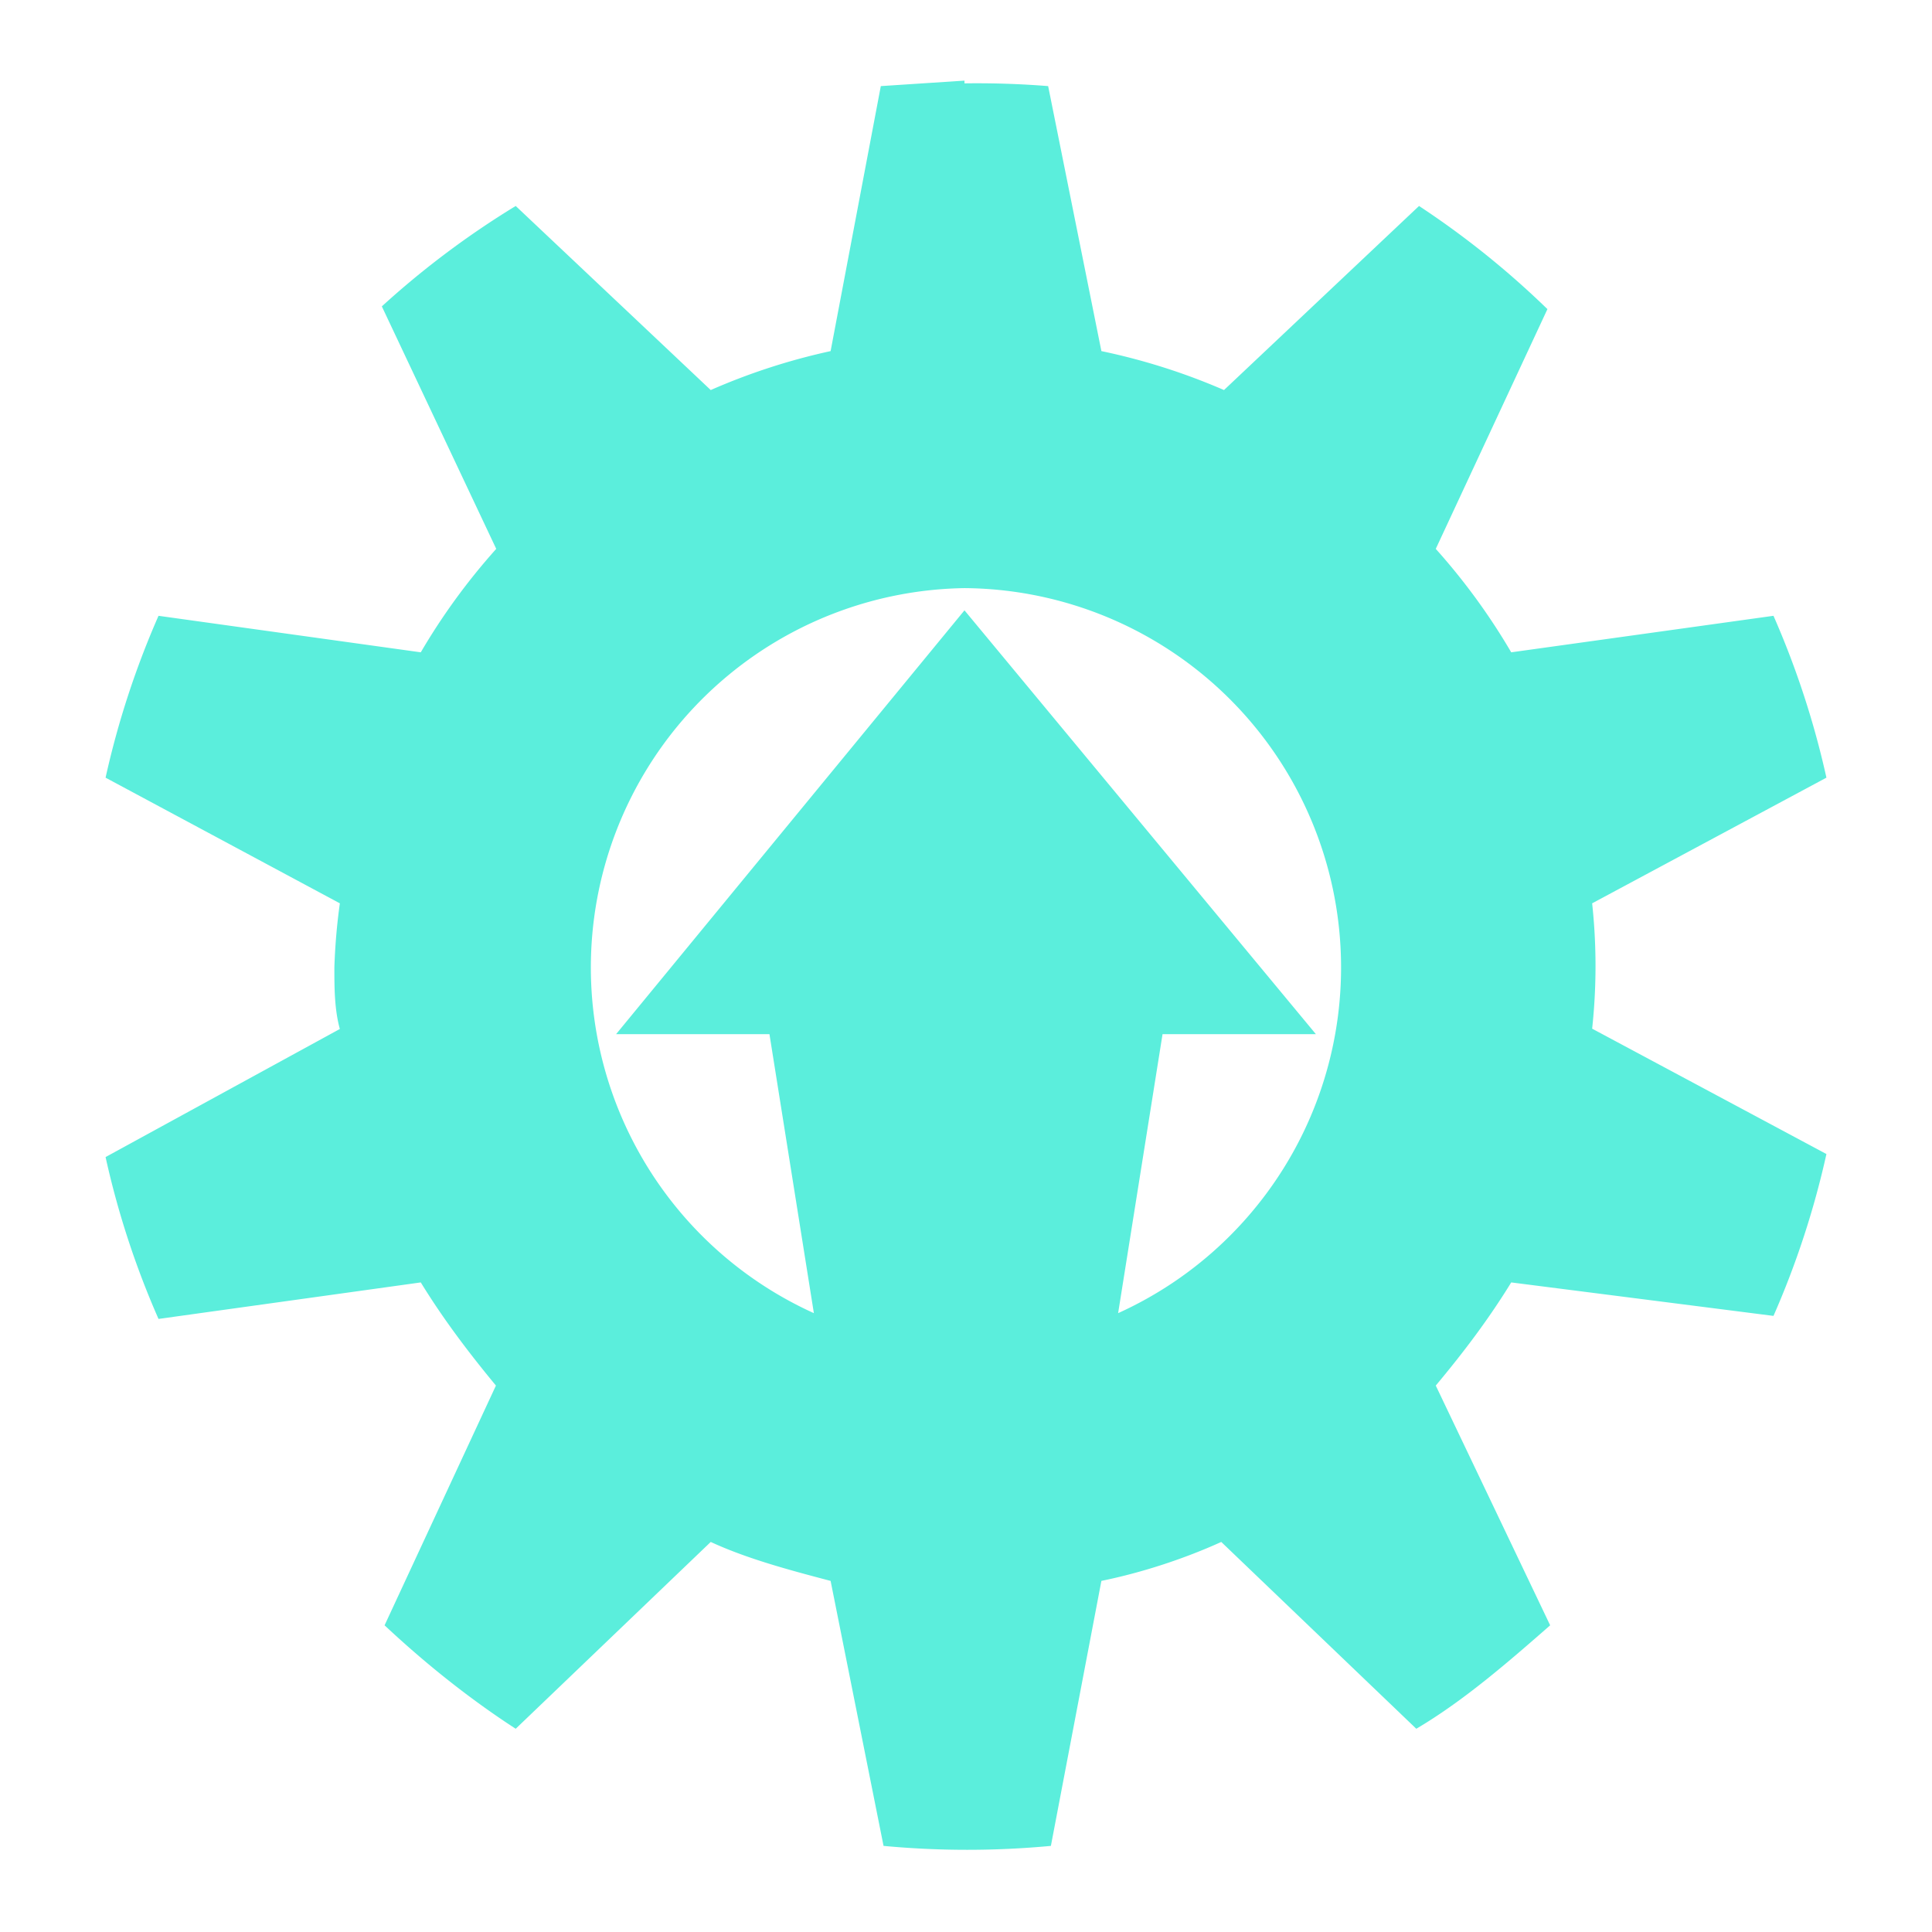 <?xml version="1.0" encoding="UTF-8" standalone="no"?>
<svg
   xmlns:dc="http://purl.org/dc/elements/1.1/"
   xmlns:cc="http://creativecommons.org/ns#"
   xmlns:rdf="http://www.w3.org/1999/02/22-rdf-syntax-ns#"
   xmlns:svg="http://www.w3.org/2000/svg"
   xmlns="http://www.w3.org/2000/svg"
   xmlns:sodipodi="http://sodipodi.sourceforge.net/DTD/sodipodi-0.dtd"
   xmlns:inkscape="http://www.inkscape.org/namespaces/inkscape"
   width="24"
   height="24"
   viewBox="0 0 6.35 6.35"
   version="1.1"
   id="svg4"
   sodipodi:docname="system-upgrade.svg"
   inkscape:version="0.92.4 (5da689c313, 2019-01-14)">
  <defs
     id="defs8" />
  <sodipodi:namedview
     pagecolor="#ffffff"
     bordercolor="#666666"
     borderopacity="1"
     objecttolerance="10"
     gridtolerance="10"
     guidetolerance="10"
     inkscape:pageopacity="0"
     inkscape:pageshadow="2"
     inkscape:window-width="1078"
     inkscape:window-height="480"
     id="namedview6"
     showgrid="false"
     inkscape:zoom="9.8333333"
     inkscape:cx="-0.81355932"
     inkscape:cy="12"
     inkscape:window-x="0"
     inkscape:window-y="28"
     inkscape:window-maximized="0"
     inkscape:current-layer="svg4" />
  <path
     d="M 3.17,0.265 2.895,0.283 2.73,1.154 A 2.081,2.081 0 0 0 2.336,1.282 L 1.695,0.677 A 2.869,2.869 0 0 0 1.255,1.007 L 1.631,1.804 A 2.099,2.099 0 0 0 1.383,2.144 L 0.521,2.024 A 2.869,2.869 0 0 0 0.347,2.556 L 1.117,2.969 a 1.998,1.998 0 0 0 -0.018,0.211 c 0,0.064 0,0.137 0.018,0.202 L 0.347,3.803 a 2.841,2.841 0 0 0 0.174,0.532 L 1.383,4.215 c 0.073,0.119 0.156,0.229 0.247,0.339 L 1.264,5.342 C 1.392,5.462 1.539,5.581 1.695,5.682 L 2.336,5.068 c 0.119,0.055 0.257,0.092 0.394,0.128 l 0.174,0.871 a 2.951,2.951 0 0 0 0.55,0 L 3.62,5.196 C 3.757,5.168 3.895,5.122 4.014,5.068 L 4.655,5.682 C 4.811,5.59 4.958,5.462 5.095,5.342 L 4.719,4.554 C 4.811,4.444 4.894,4.334 4.967,4.215 L 5.829,4.325 A 2.869,2.869 0 0 0 6.003,3.793 L 5.233,3.381 a 1.925,1.925 0 0 0 0,-0.412 L 6.003,2.556 A 2.869,2.869 0 0 0 5.829,2.024 L 4.967,2.144 A 2.099,2.099 0 0 0 4.719,1.804 L 5.086,1.016 A 2.869,2.869 0 0 0 4.664,0.677 L 4.023,1.282 A 2.081,2.081 0 0 0 3.62,1.154 L 3.445,0.283 a 2.951,2.951 0 0 0 -0.275,-0.009 z m 0,1.668 A 1.247,1.247 0 0 1 3.675,4.316 L 3.821,3.399 H 4.325 L 3.17,2.006 2.025,3.399 H 2.529 L 2.675,4.316 A 1.247,1.247 0 0 1 3.17,1.933 Z"
     id="path2"
     inkscape:connector-curvature="0"
     style="fill:#5beedc;stroke-width:0.917" />
</svg>
